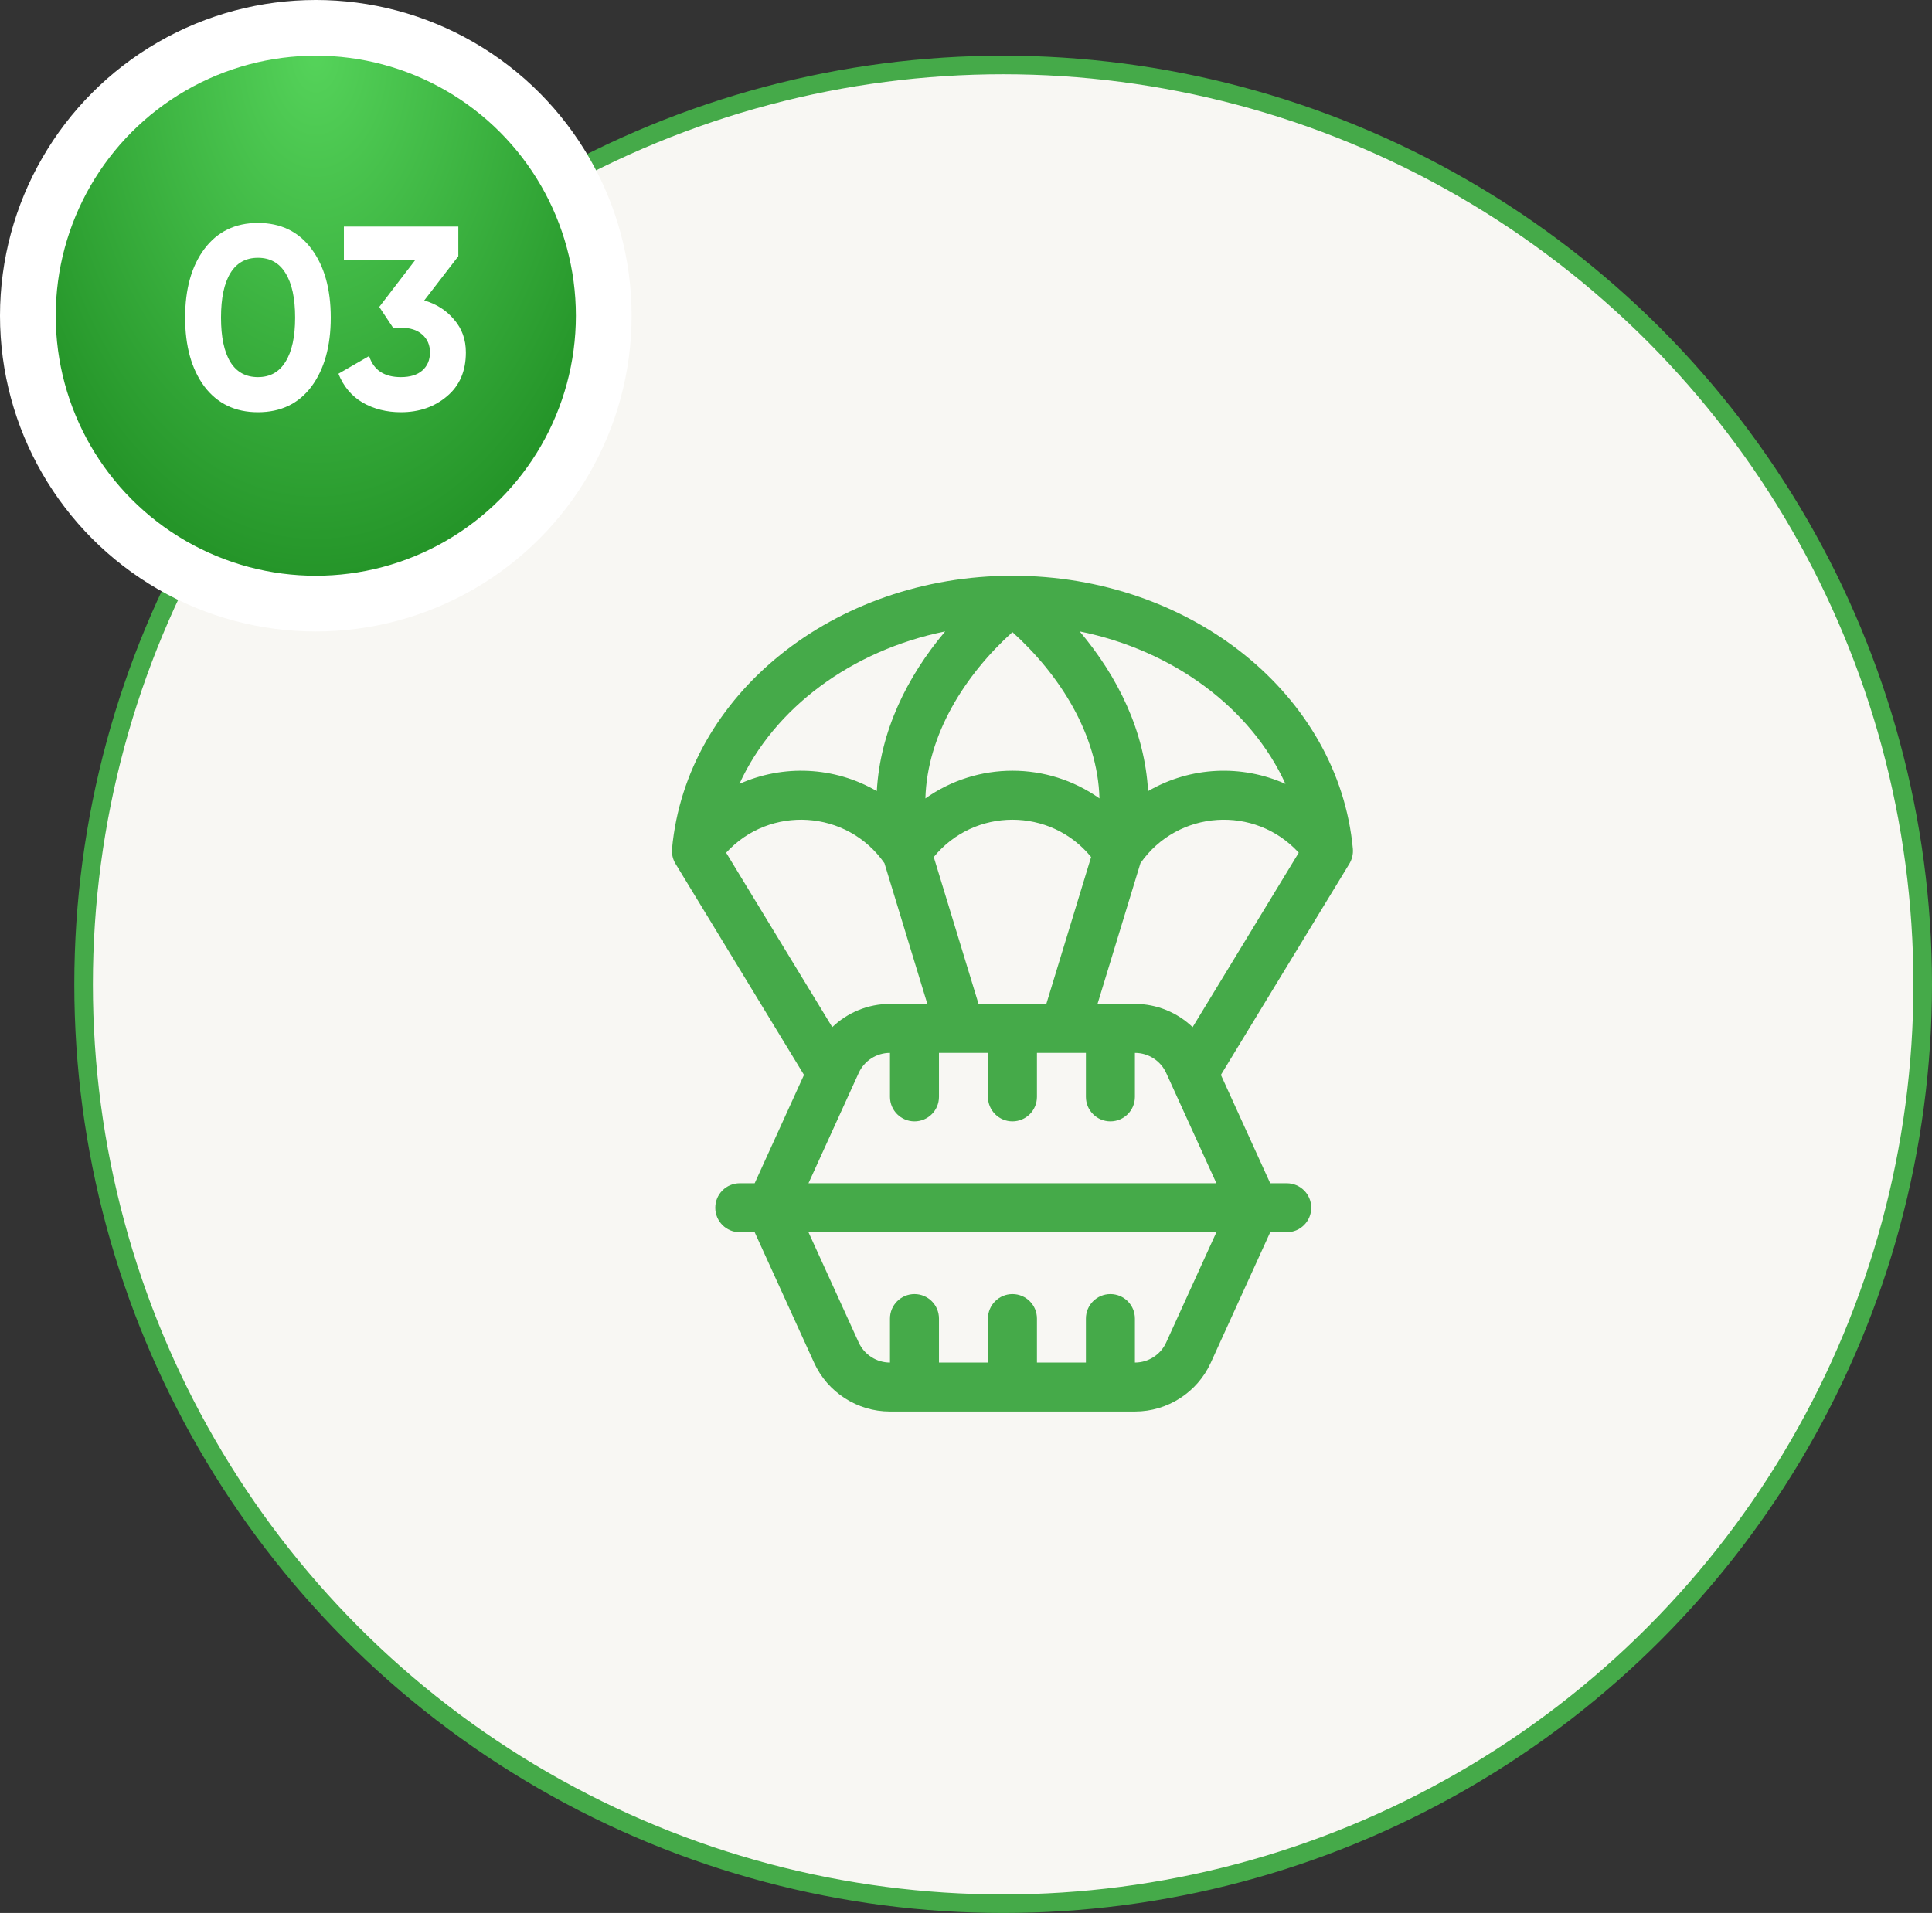<svg width="104" height="103" viewBox="0 0 104 103" fill="none" xmlns="http://www.w3.org/2000/svg">
<rect x="0" y="0" width="104" height="103" fill="#333333" stroke="none"/>
<circle cx="54" cy="53" r="49.5" fill="#F8F7F3" stroke="#45AA49"/>
<g clip-path="url(#clip0)">
<path d="M72.622 46.531C72.768 46.304 72.853 46.002 72.825 45.699C72.065 37.45 64.141 31 54.5 31C44.907 31 36.94 37.407 36.176 45.699C36.149 45.989 36.222 46.276 36.362 46.505L43.279 57.876L40.624 63.709H39.822C39.093 63.709 38.503 64.299 38.503 65.027C38.503 65.755 39.093 66.346 39.822 66.346H40.624L43.824 73.375C44.55 74.969 46.151 76 47.903 76H61.097C62.849 76 64.45 74.969 65.176 73.375L68.376 66.346H69.266C69.995 66.346 70.585 65.755 70.585 65.027C70.585 64.299 69.995 63.709 69.266 63.709H68.376L65.721 57.875L72.622 46.531ZM43.521 63.709L46.224 57.772C46.523 57.115 47.182 56.691 47.903 56.691H47.908V59.059C47.908 59.787 48.499 60.377 49.227 60.377C49.955 60.377 50.545 59.787 50.545 59.059V56.691H53.182V59.059C53.182 59.787 53.772 60.377 54.5 60.377C55.228 60.377 55.819 59.787 55.819 59.059V56.691H58.455V59.059C58.455 59.787 59.045 60.377 59.773 60.377C60.502 60.377 61.092 59.787 61.092 59.059V56.691H61.097C61.818 56.691 62.477 57.115 62.776 57.772C63.105 58.494 65.132 62.947 65.479 63.709C64.515 63.709 44.485 63.709 43.521 63.709ZM54.499 34.035C57.033 36.325 59.086 39.523 59.185 42.989C56.383 41.001 52.616 41.001 49.814 42.99C49.913 39.536 51.953 36.337 54.499 34.035ZM58.735 46.144L56.324 54.054H52.675L50.264 46.145C52.45 43.466 56.549 43.466 58.735 46.144ZM69.912 45.912L64.199 55.304C63.378 54.518 62.272 54.054 61.097 54.054H59.08L61.39 46.477C63.397 43.6 67.551 43.331 69.912 45.912ZM69.198 42.209C66.858 41.158 64.094 41.262 61.802 42.596C61.619 39.373 60.182 36.447 58.12 33.998C63.169 35.021 67.336 38.13 69.198 42.209ZM50.879 33.998C48.817 36.448 47.381 39.373 47.198 42.595C44.909 41.264 42.146 41.156 39.802 42.209C41.664 38.13 45.831 35.021 50.879 33.998ZM47.609 46.475L49.919 54.054H47.903C46.728 54.054 45.622 54.518 44.801 55.304L39.088 45.913C41.443 43.337 45.596 43.593 47.609 46.475ZM62.776 72.282C62.478 72.939 61.818 73.363 61.097 73.363H61.092V70.995C61.092 70.267 60.502 69.677 59.773 69.677C59.045 69.677 58.455 70.267 58.455 70.995V73.363H55.819V70.995C55.819 70.267 55.228 69.677 54.5 69.677C53.772 69.677 53.182 70.267 53.182 70.995V73.363H50.545V70.995C50.545 70.267 49.955 69.677 49.227 69.677C48.499 69.677 47.908 70.267 47.908 70.995V73.363H47.903C47.182 73.363 46.523 72.939 46.224 72.282L43.521 66.346H65.479L62.776 72.282Z" fill="#45AA49"/>
</g>
<circle cx="17" cy="17" r="15.5" fill="#45AA49"/>
<circle cx="17" cy="17" r="15.5" fill="url(#paint0_radial)"/>
<circle cx="17" cy="17" r="15.5" stroke="white" stroke-width="3"/>
<path d="M13.885 22.196C12.662 22.196 11.701 21.734 11.001 20.81C10.31 19.877 9.965 18.64 9.965 17.1C9.965 15.56 10.31 14.328 11.001 13.404C11.701 12.471 12.662 12.004 13.885 12.004C15.117 12.004 16.078 12.471 16.769 13.404C17.459 14.328 17.805 15.56 17.805 17.1C17.805 18.64 17.459 19.877 16.769 20.81C16.078 21.734 15.117 22.196 13.885 22.196ZM12.401 19.494C12.737 20.035 13.231 20.306 13.885 20.306C14.538 20.306 15.033 20.031 15.369 19.48C15.714 18.929 15.887 18.136 15.887 17.1C15.887 16.055 15.714 15.257 15.369 14.706C15.033 14.155 14.538 13.88 13.885 13.88C13.231 13.88 12.737 14.155 12.401 14.706C12.065 15.257 11.897 16.055 11.897 17.1C11.897 18.145 12.065 18.943 12.401 19.494ZM22.838 16.176C23.501 16.372 24.038 16.717 24.448 17.212C24.869 17.697 25.078 18.285 25.078 18.976C25.078 19.984 24.738 20.773 24.056 21.342C23.384 21.911 22.558 22.196 21.578 22.196C20.813 22.196 20.127 22.023 19.52 21.678C18.923 21.323 18.489 20.805 18.218 20.124L19.87 19.172C20.113 19.928 20.683 20.306 21.578 20.306C22.073 20.306 22.456 20.189 22.727 19.956C23.006 19.713 23.146 19.387 23.146 18.976C23.146 18.575 23.006 18.253 22.727 18.01C22.456 17.767 22.073 17.646 21.578 17.646H21.159L20.416 16.526L22.349 14.006H18.512V12.2H24.672V13.796L22.838 16.176Z" fill="white"/>
<defs>
<radialGradient id="paint0_radial" cx="0" cy="0" r="1" gradientUnits="userSpaceOnUse" gradientTransform="translate(17 3) rotate(90) scale(28 17.776)">
<stop stop-color="#55D35A"/>
<stop offset="1" stop-color="#259529"/>
</radialGradient>
<clipPath id="clip0">
<rect width="45" height="45" fill="white" transform="translate(32 31)"/>
</clipPath>
</defs>
</svg>
